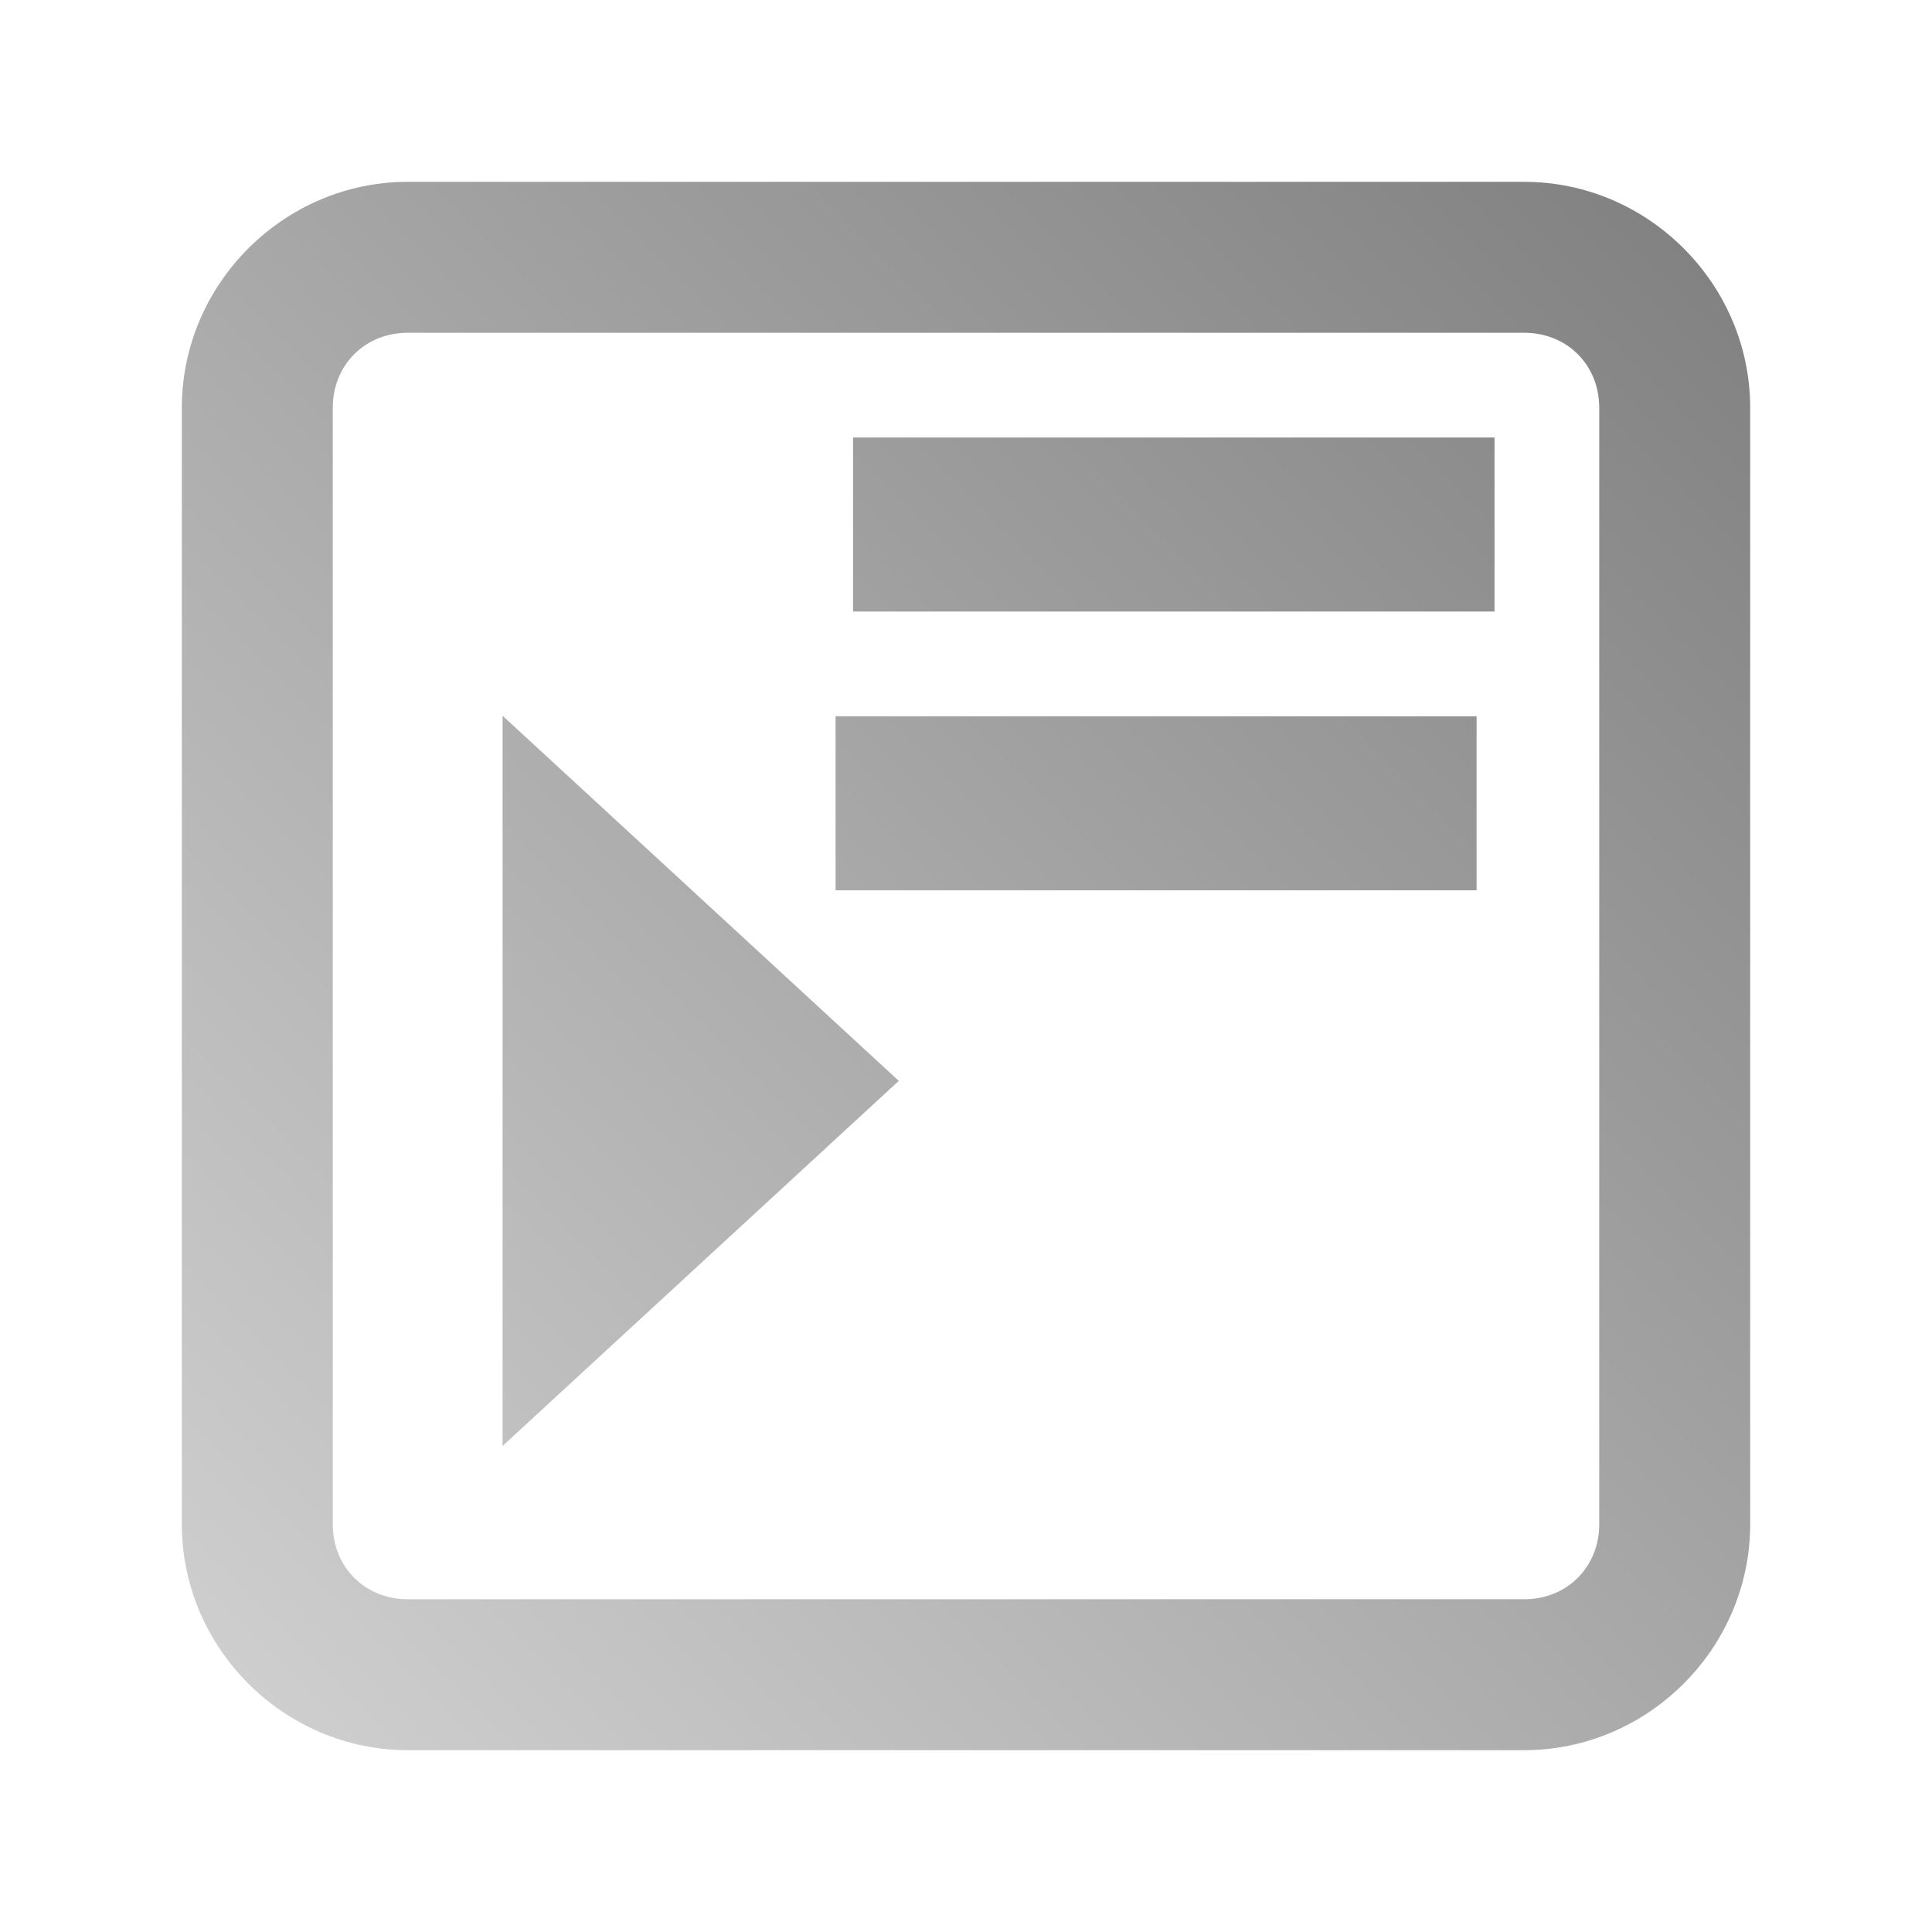 <?xml version="1.0" encoding="UTF-8" standalone="no"?>
<svg xmlns:dc="http://purl.org/dc/elements/1.1/"
     xmlns:cc="http://creativecommons.org/ns#"
     xmlns:rdf="http://www.w3.org/1999/02/22-rdf-syntax-ns#"
     xmlns:svg="http://www.w3.org/2000/svg"
     xmlns="http://www.w3.org/2000/svg"
     xmlns:xlink="http://www.w3.org/1999/xlink"
     width="128" height="128" version="1.1">
    <title>Increase Indent Icon</title>
    <desc>This icon is a part of Clarity icon theme for gtk</desc>
    <defs>
        <linearGradient x1="0" y1="128" x2="128" y2="0" id="gradient" gradientUnits="userSpaceOnUse">
            <stop id="start" style="stop-color:#dbdbdb;stop-opacity:1" offset="0" />
            <stop id="stop" style="stop-color:#757575;stop-opacity:1" offset="1" />
        </linearGradient>
    </defs>
    <path d="m 27.016,12.047 c -8.205,0 -14.969,6.763 -14.969,14.969 l 0,73.969 c 0,8.205 6.763,14.969 14.969,14.969 l 73.969,0 c 8.205,0 14.969,-6.763 14.969,-14.969 l 0,-73.969 c 0,-8.205 -6.763,-14.969 -14.969,-14.969 l -73.969,0 z m 0,10 73.969,0 c 2.838,0 4.969,2.13 4.969,4.969 l 0,73.969 c 0,2.838 -2.13,4.969 -4.969,4.969 l -73.969,0 c -2.838,0 -4.969,-2.13 -4.969,-4.969 l 0,-73.969 c 0,-2.838 2.13,-4.969 4.969,-4.969 z m 29.5,6.938 0,11.531 42.5,0 0,-11.531 -42.5,0 z m -23.219,18.438 0,48.375 26.25,-24.188 -26.25,-24.188 z m 22.062,0.031 0,11.531 42.469,0 0,-11.531 -42.469,0 z" style="fill:url(#gradient);fill-opacity:1;stroke:none" />
</svg>